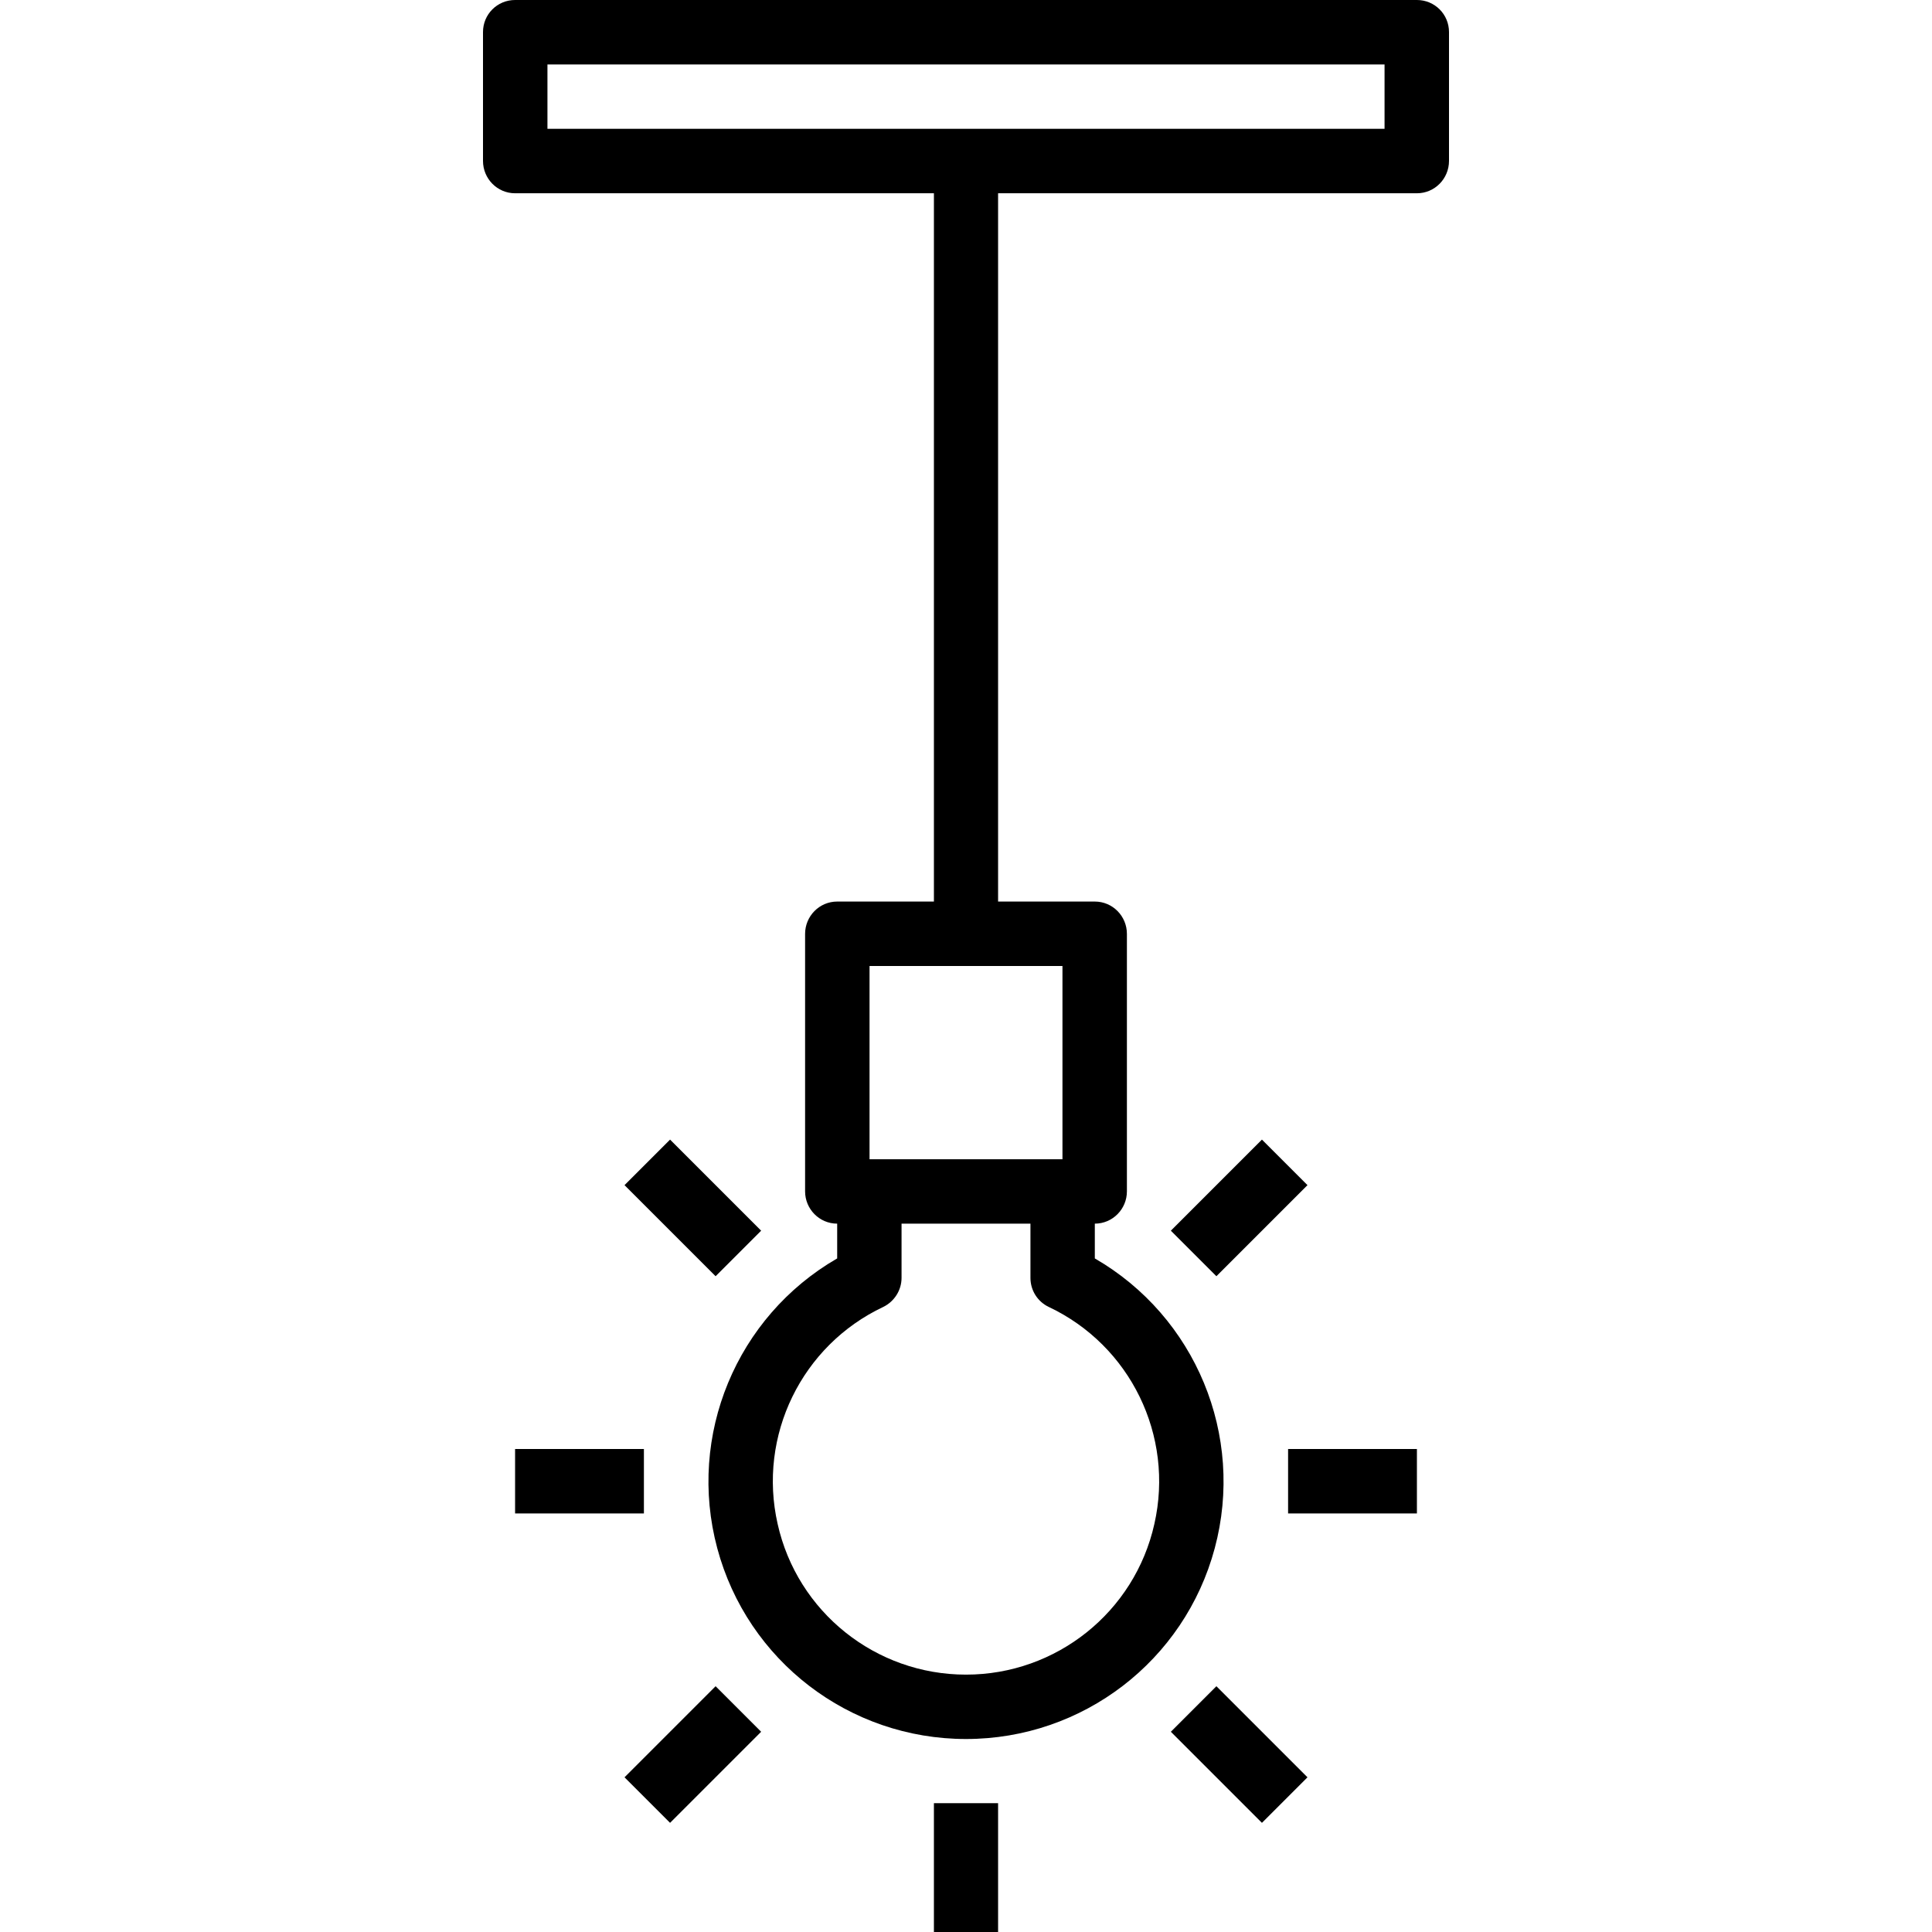 <?xml version="1.0" encoding="UTF-8"?>
<svg xmlns="http://www.w3.org/2000/svg" xmlns:xlink="http://www.w3.org/1999/xlink" width="28pt" height="28pt" viewBox="0 0 28 28" version="1.1">
<g id="surface1">
<path style=" stroke:none;fill-rule:nonzero;fill:rgb(0%,0%,0%);fill-opacity:1;" d="M 13.535 26.133 L 14.465 26.133 L 14.465 28 L 13.535 28 Z M 13.535 26.133 "/>
<path style=" stroke:none;fill-rule:nonzero;fill:rgb(0%,0%,0%);fill-opacity:1;" d="M 16.969 25.098 L 17.629 24.438 L 18.949 25.758 L 18.289 26.418 Z M 16.969 25.098 "/>
<path style=" stroke:none;fill-rule:nonzero;fill:rgb(0%,0%,0%);fill-opacity:1;" d="M 18.668 21 L 20.535 21 L 20.535 21.934 L 18.668 21.934 Z M 18.668 21 "/>
<path style=" stroke:none;fill-rule:nonzero;fill:rgb(0%,0%,0%);fill-opacity:1;" d="M 16.969 17.836 L 18.289 16.516 L 18.949 17.176 L 17.629 18.496 Z M 16.969 17.836 "/>
<path style=" stroke:none;fill-rule:nonzero;fill:rgb(0%,0%,0%);fill-opacity:1;" d="M 9.051 17.176 L 9.711 16.516 L 11.031 17.836 L 10.371 18.496 Z M 9.051 17.176 "/>
<path style=" stroke:none;fill-rule:nonzero;fill:rgb(0%,0%,0%);fill-opacity:1;" d="M 7.465 21 L 9.332 21 L 9.332 21.934 L 7.465 21.934 Z M 7.465 21 "/>
<path style=" stroke:none;fill-rule:nonzero;fill:rgb(0%,0%,0%);fill-opacity:1;" d="M 9.051 25.758 L 10.371 24.438 L 11.031 25.098 L 9.711 26.418 Z M 9.051 25.758 "/>
<path style=" stroke:none;fill-rule:nonzero;fill:rgb(0%,0%,0%);fill-opacity:1;" d="M 20.535 0 L 7.465 0 C 7.207 0 7 0.207 7 0.465 L 7 2.332 C 7 2.59 7.207 2.801 7.465 2.801 L 13.535 2.801 L 13.535 13.066 L 12.133 13.066 C 11.875 13.066 11.668 13.277 11.668 13.535 L 11.668 17.266 C 11.668 17.523 11.875 17.734 12.133 17.734 L 12.133 18.238 C 10.672 19.082 9.957 20.805 10.395 22.438 C 10.832 24.07 12.309 25.203 14 25.203 C 15.691 25.203 17.168 24.07 17.605 22.438 C 18.043 20.805 17.328 19.082 15.867 18.238 L 15.867 17.734 C 16.125 17.734 16.332 17.523 16.332 17.266 L 16.332 13.535 C 16.332 13.277 16.125 13.066 15.867 13.066 L 14.465 13.066 L 14.465 2.801 L 20.535 2.801 C 20.793 2.801 21 2.59 21 2.332 L 21 0.465 C 21 0.207 20.793 0 20.535 0 Z M 15.199 18.941 C 16.383 19.5 17.02 20.809 16.73 22.086 C 16.445 23.363 15.309 24.27 14 24.27 C 12.691 24.27 11.555 23.363 11.27 22.086 C 10.98 20.809 11.617 19.5 12.801 18.941 C 12.961 18.863 13.066 18.699 13.066 18.52 L 13.066 17.734 L 14.934 17.734 L 14.934 18.52 C 14.934 18.699 15.035 18.863 15.199 18.941 Z M 15.398 16.801 L 12.602 16.801 L 12.602 14 L 15.398 14 Z M 20.066 1.867 L 7.934 1.867 L 7.934 0.934 L 20.066 0.934 Z M 20.066 1.867 "/>
</g>
</svg>
